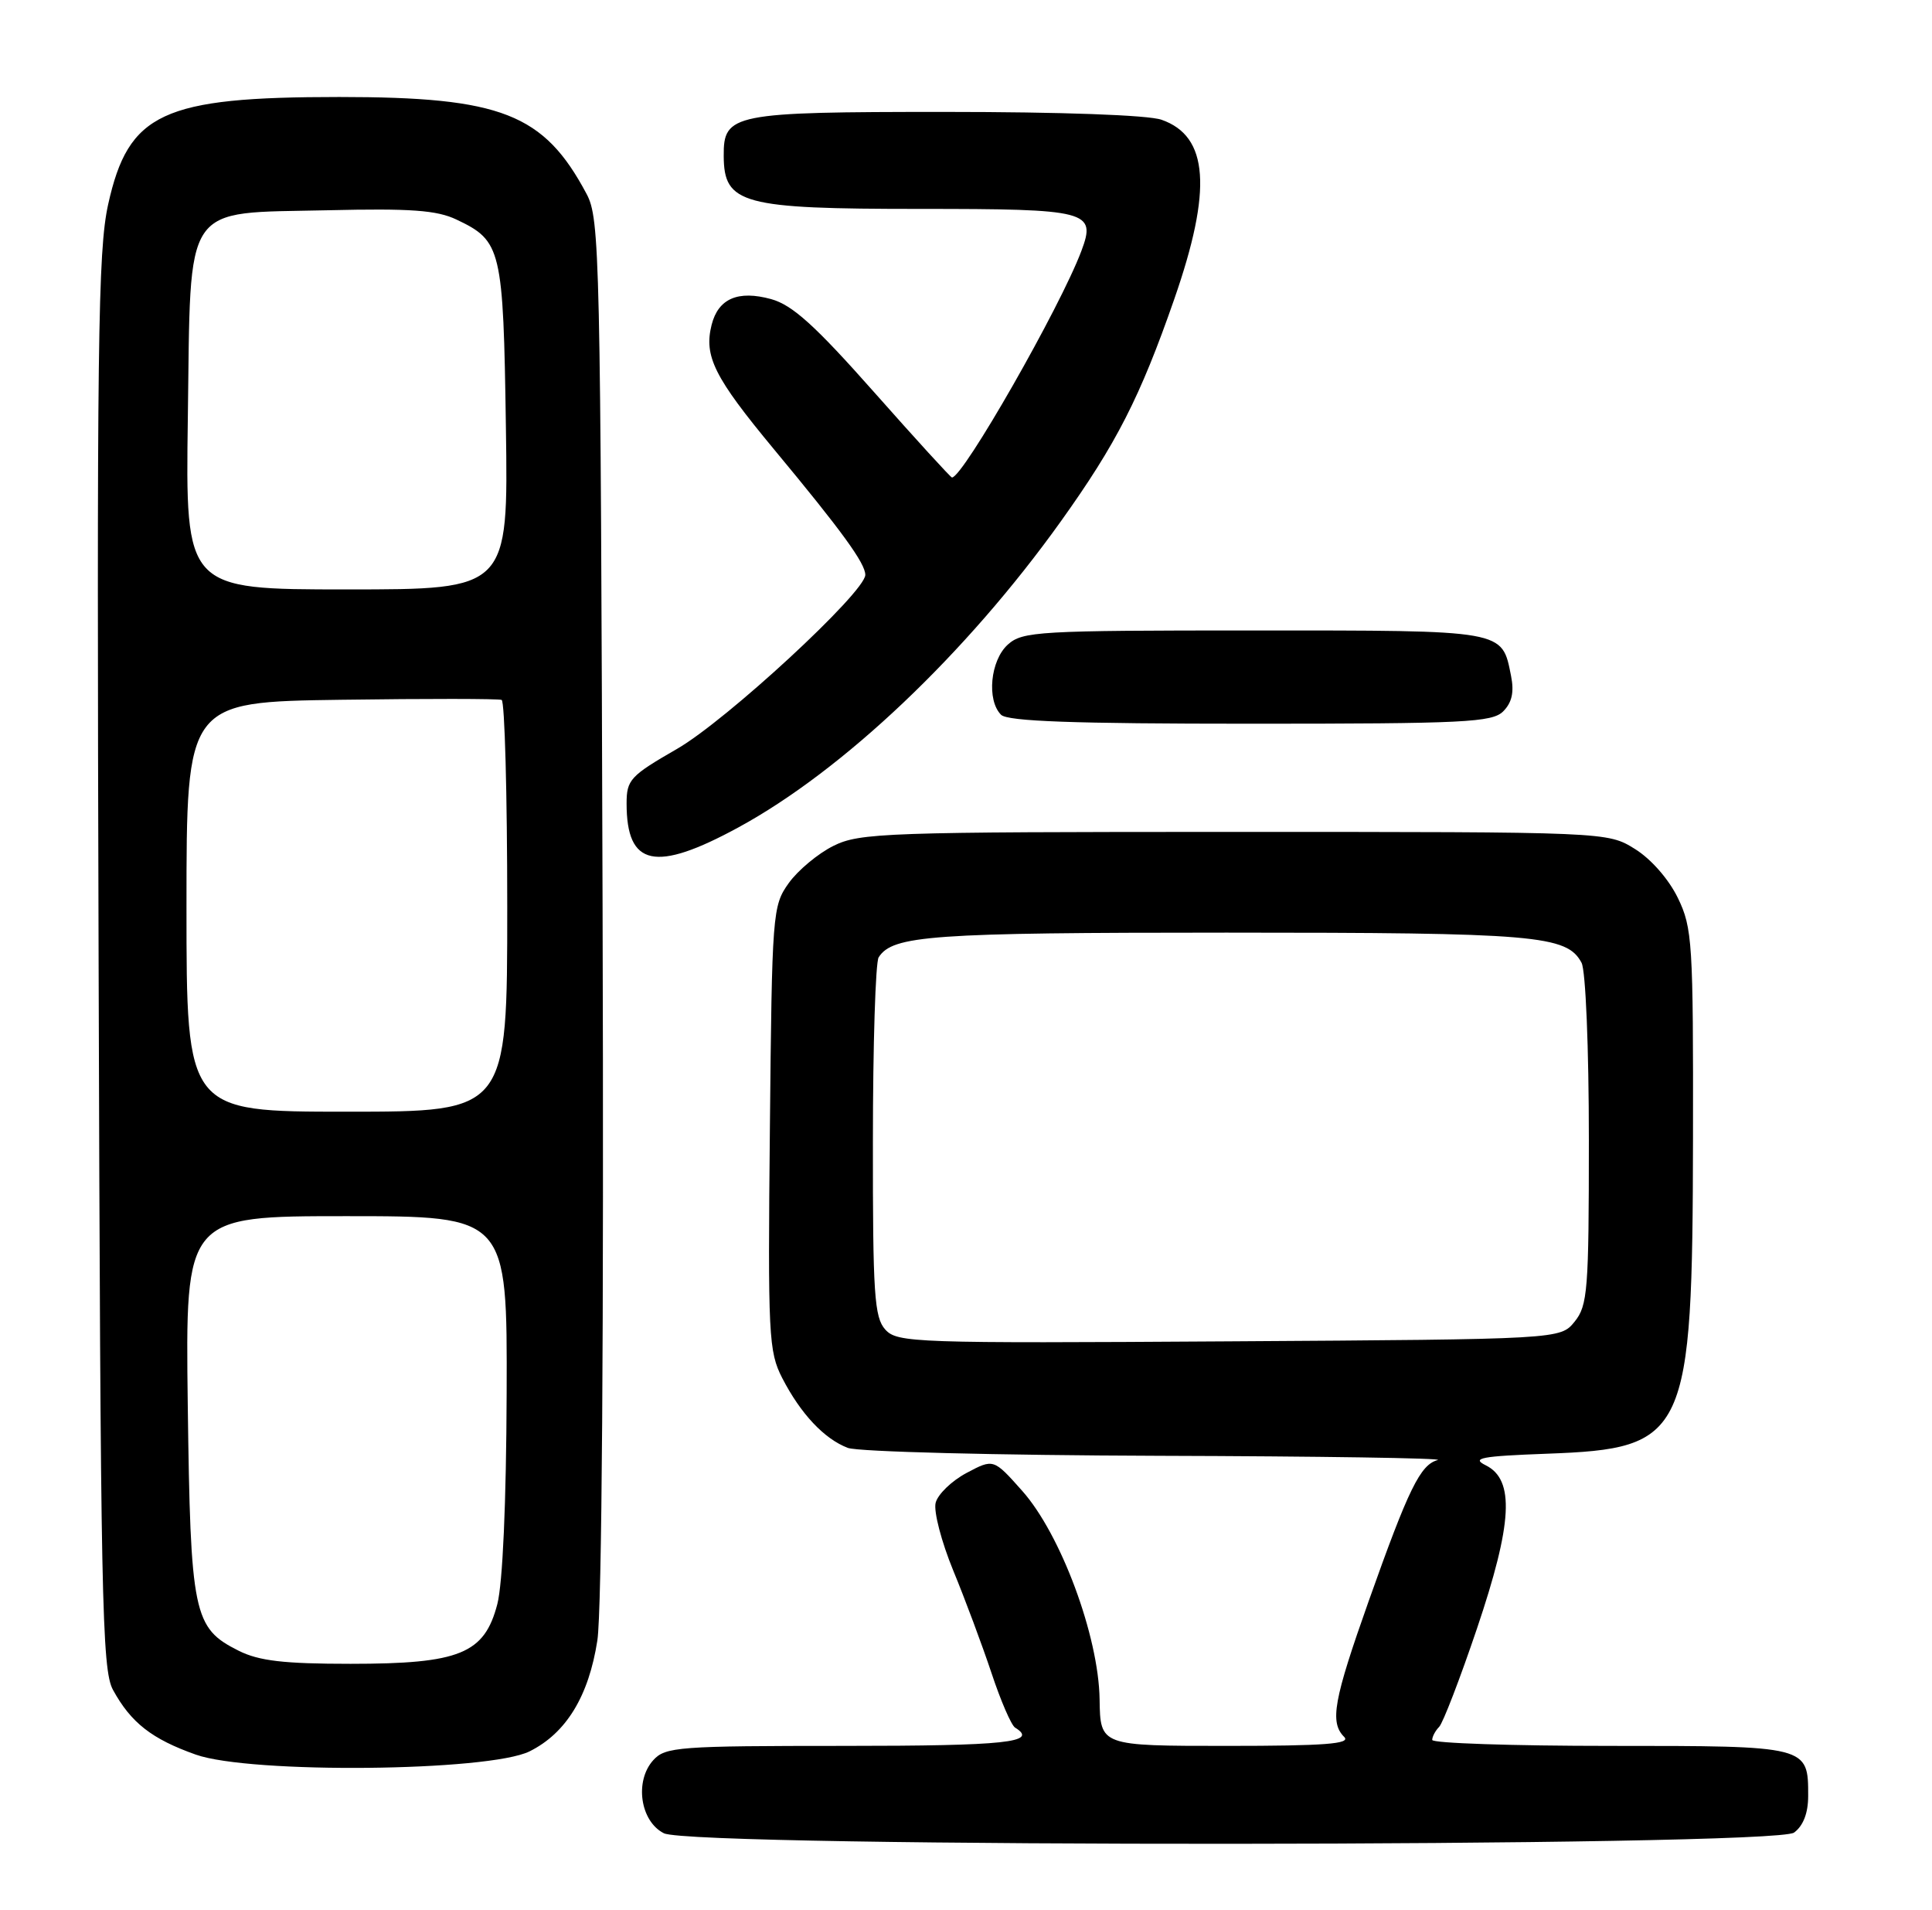 <?xml version="1.0" encoding="UTF-8" standalone="no"?>
<!DOCTYPE svg PUBLIC "-//W3C//DTD SVG 1.1//EN" "http://www.w3.org/Graphics/SVG/1.1/DTD/svg11.dtd" >
<svg xmlns="http://www.w3.org/2000/svg" xmlns:xlink="http://www.w3.org/1999/xlink" version="1.1" viewBox="0 0 259 256">
 <g >
 <path fill="currentColor"
d=" M 240.51 245.62 C 241.74 244.71 242.40 243.01 242.40 240.71 C 242.40 233.99 242.46 234.00 215.88 234.00 C 202.74 234.00 192.00 233.64 192.00 233.20 C 192.00 232.76 192.42 231.97 192.93 231.45 C 193.44 230.93 195.72 225.01 197.99 218.30 C 202.77 204.16 203.09 198.33 199.17 196.39 C 197.21 195.42 198.55 195.17 207.38 194.84 C 226.17 194.15 226.89 192.59 226.96 152.57 C 227.00 126.31 226.88 124.37 224.93 120.35 C 223.71 117.84 221.34 115.13 219.18 113.79 C 215.50 111.50 215.50 111.50 165.50 111.50 C 118.64 111.50 115.26 111.62 111.73 113.37 C 109.66 114.40 106.96 116.65 105.73 118.37 C 103.56 121.41 103.49 122.31 103.21 151.21 C 102.93 179.05 103.04 181.15 104.87 184.71 C 107.34 189.50 110.50 192.86 113.66 194.06 C 115.03 194.58 133.64 195.05 155.32 195.12 C 176.87 195.18 193.71 195.44 192.74 195.69 C 190.41 196.30 188.84 199.50 183.48 214.60 C 178.77 227.89 178.24 230.84 180.20 232.80 C 181.13 233.73 177.63 234.00 164.45 234.00 C 147.50 234.00 147.50 234.00 147.41 227.75 C 147.28 219.27 142.20 205.60 137.01 199.79 C 133.19 195.50 133.19 195.50 129.57 197.42 C 127.58 198.48 125.72 200.28 125.43 201.42 C 125.14 202.57 126.21 206.65 127.79 210.50 C 129.38 214.35 131.68 220.53 132.92 224.24 C 134.15 227.95 135.57 231.23 136.08 231.55 C 139.29 233.53 134.91 234.00 113.15 234.00 C 90.97 234.00 89.19 234.13 87.58 235.91 C 85.04 238.71 85.82 244.11 89.00 245.71 C 92.86 247.66 237.85 247.56 240.51 245.62 Z  M 71.00 234.73 C 75.90 232.29 78.92 227.35 80.08 219.87 C 80.69 215.92 80.96 178.55 80.78 121.50 C 80.51 34.00 80.41 29.33 78.64 26.00 C 72.91 15.23 67.22 13.00 45.48 13.00 C 21.77 13.00 17.22 15.12 14.50 27.39 C 13.12 33.63 12.97 46.06 13.22 129.00 C 13.47 214.54 13.66 223.78 15.15 226.50 C 17.56 230.90 20.35 233.08 26.25 235.17 C 33.56 237.76 65.52 237.45 71.00 234.73 Z  M 99.00 110.89 C 113.04 103.25 129.53 87.60 142.19 69.91 C 149.65 59.49 152.85 53.23 157.42 40.09 C 162.54 25.39 162.03 18.25 155.71 16.05 C 153.91 15.42 142.27 15.00 126.68 15.00 C 98.19 15.00 96.98 15.24 97.02 20.90 C 97.05 27.35 99.47 28.00 123.31 28.00 C 145.96 28.00 146.98 28.27 144.97 33.63 C 142.14 41.17 129.10 64.00 127.62 64.00 C 127.45 64.00 122.75 58.85 117.17 52.55 C 109.26 43.62 106.23 40.88 103.38 40.09 C 98.94 38.87 96.29 40.02 95.40 43.53 C 94.34 47.75 95.75 50.56 103.75 60.21 C 112.87 71.19 116.00 75.50 116.00 77.05 C 116.00 79.36 97.38 96.57 90.75 100.38 C 84.48 103.99 84.00 104.51 84.00 107.70 C 84.00 116.14 87.85 116.96 99.00 110.89 Z  M 201.52 95.34 C 202.69 94.16 203.00 92.76 202.57 90.60 C 201.33 84.39 201.95 84.50 168.07 84.50 C 139.13 84.50 137.08 84.62 135.10 86.40 C 132.76 88.52 132.25 93.85 134.20 95.80 C 135.08 96.68 143.90 97.00 167.63 97.00 C 196.35 97.00 200.04 96.82 201.52 95.34 Z  M 118.68 178.20 C 117.21 176.57 117.00 173.48 117.02 152.92 C 117.02 140.04 117.37 128.97 117.79 128.31 C 119.66 125.37 124.82 125.00 164.42 125.00 C 205.93 125.00 210.05 125.35 212.02 129.04 C 212.57 130.07 213.00 140.41 213.00 152.82 C 213.00 172.95 212.84 174.98 211.09 177.14 C 209.18 179.50 209.18 179.50 164.77 179.78 C 122.56 180.05 120.28 179.97 118.68 178.20 Z  M 32.00 221.25 C 25.91 218.20 25.54 216.41 25.17 188.25 C 24.85 163.00 24.85 163.00 46.42 163.00 C 68.00 163.00 68.00 163.00 67.92 186.75 C 67.87 201.38 67.39 212.23 66.67 215.00 C 64.94 221.65 61.63 223.00 47.00 223.00 C 38.05 223.00 34.72 222.61 32.00 221.25 Z  M 25.00 121.54 C 25.00 94.08 25.00 94.08 45.75 93.79 C 57.16 93.63 66.84 93.64 67.25 93.81 C 67.66 93.98 68.00 106.47 68.00 121.56 C 68.00 149.00 68.00 149.00 46.50 149.00 C 25.00 149.00 25.00 149.00 25.00 121.54 Z  M 25.18 56.03 C 25.59 26.73 24.30 28.63 43.97 28.18 C 55.06 27.92 58.56 28.17 61.20 29.43 C 67.23 32.29 67.47 33.29 67.82 57.25 C 68.14 79.00 68.14 79.00 46.50 79.00 C 24.86 79.00 24.86 79.00 25.18 56.03 Z "/>
</g>
</svg>